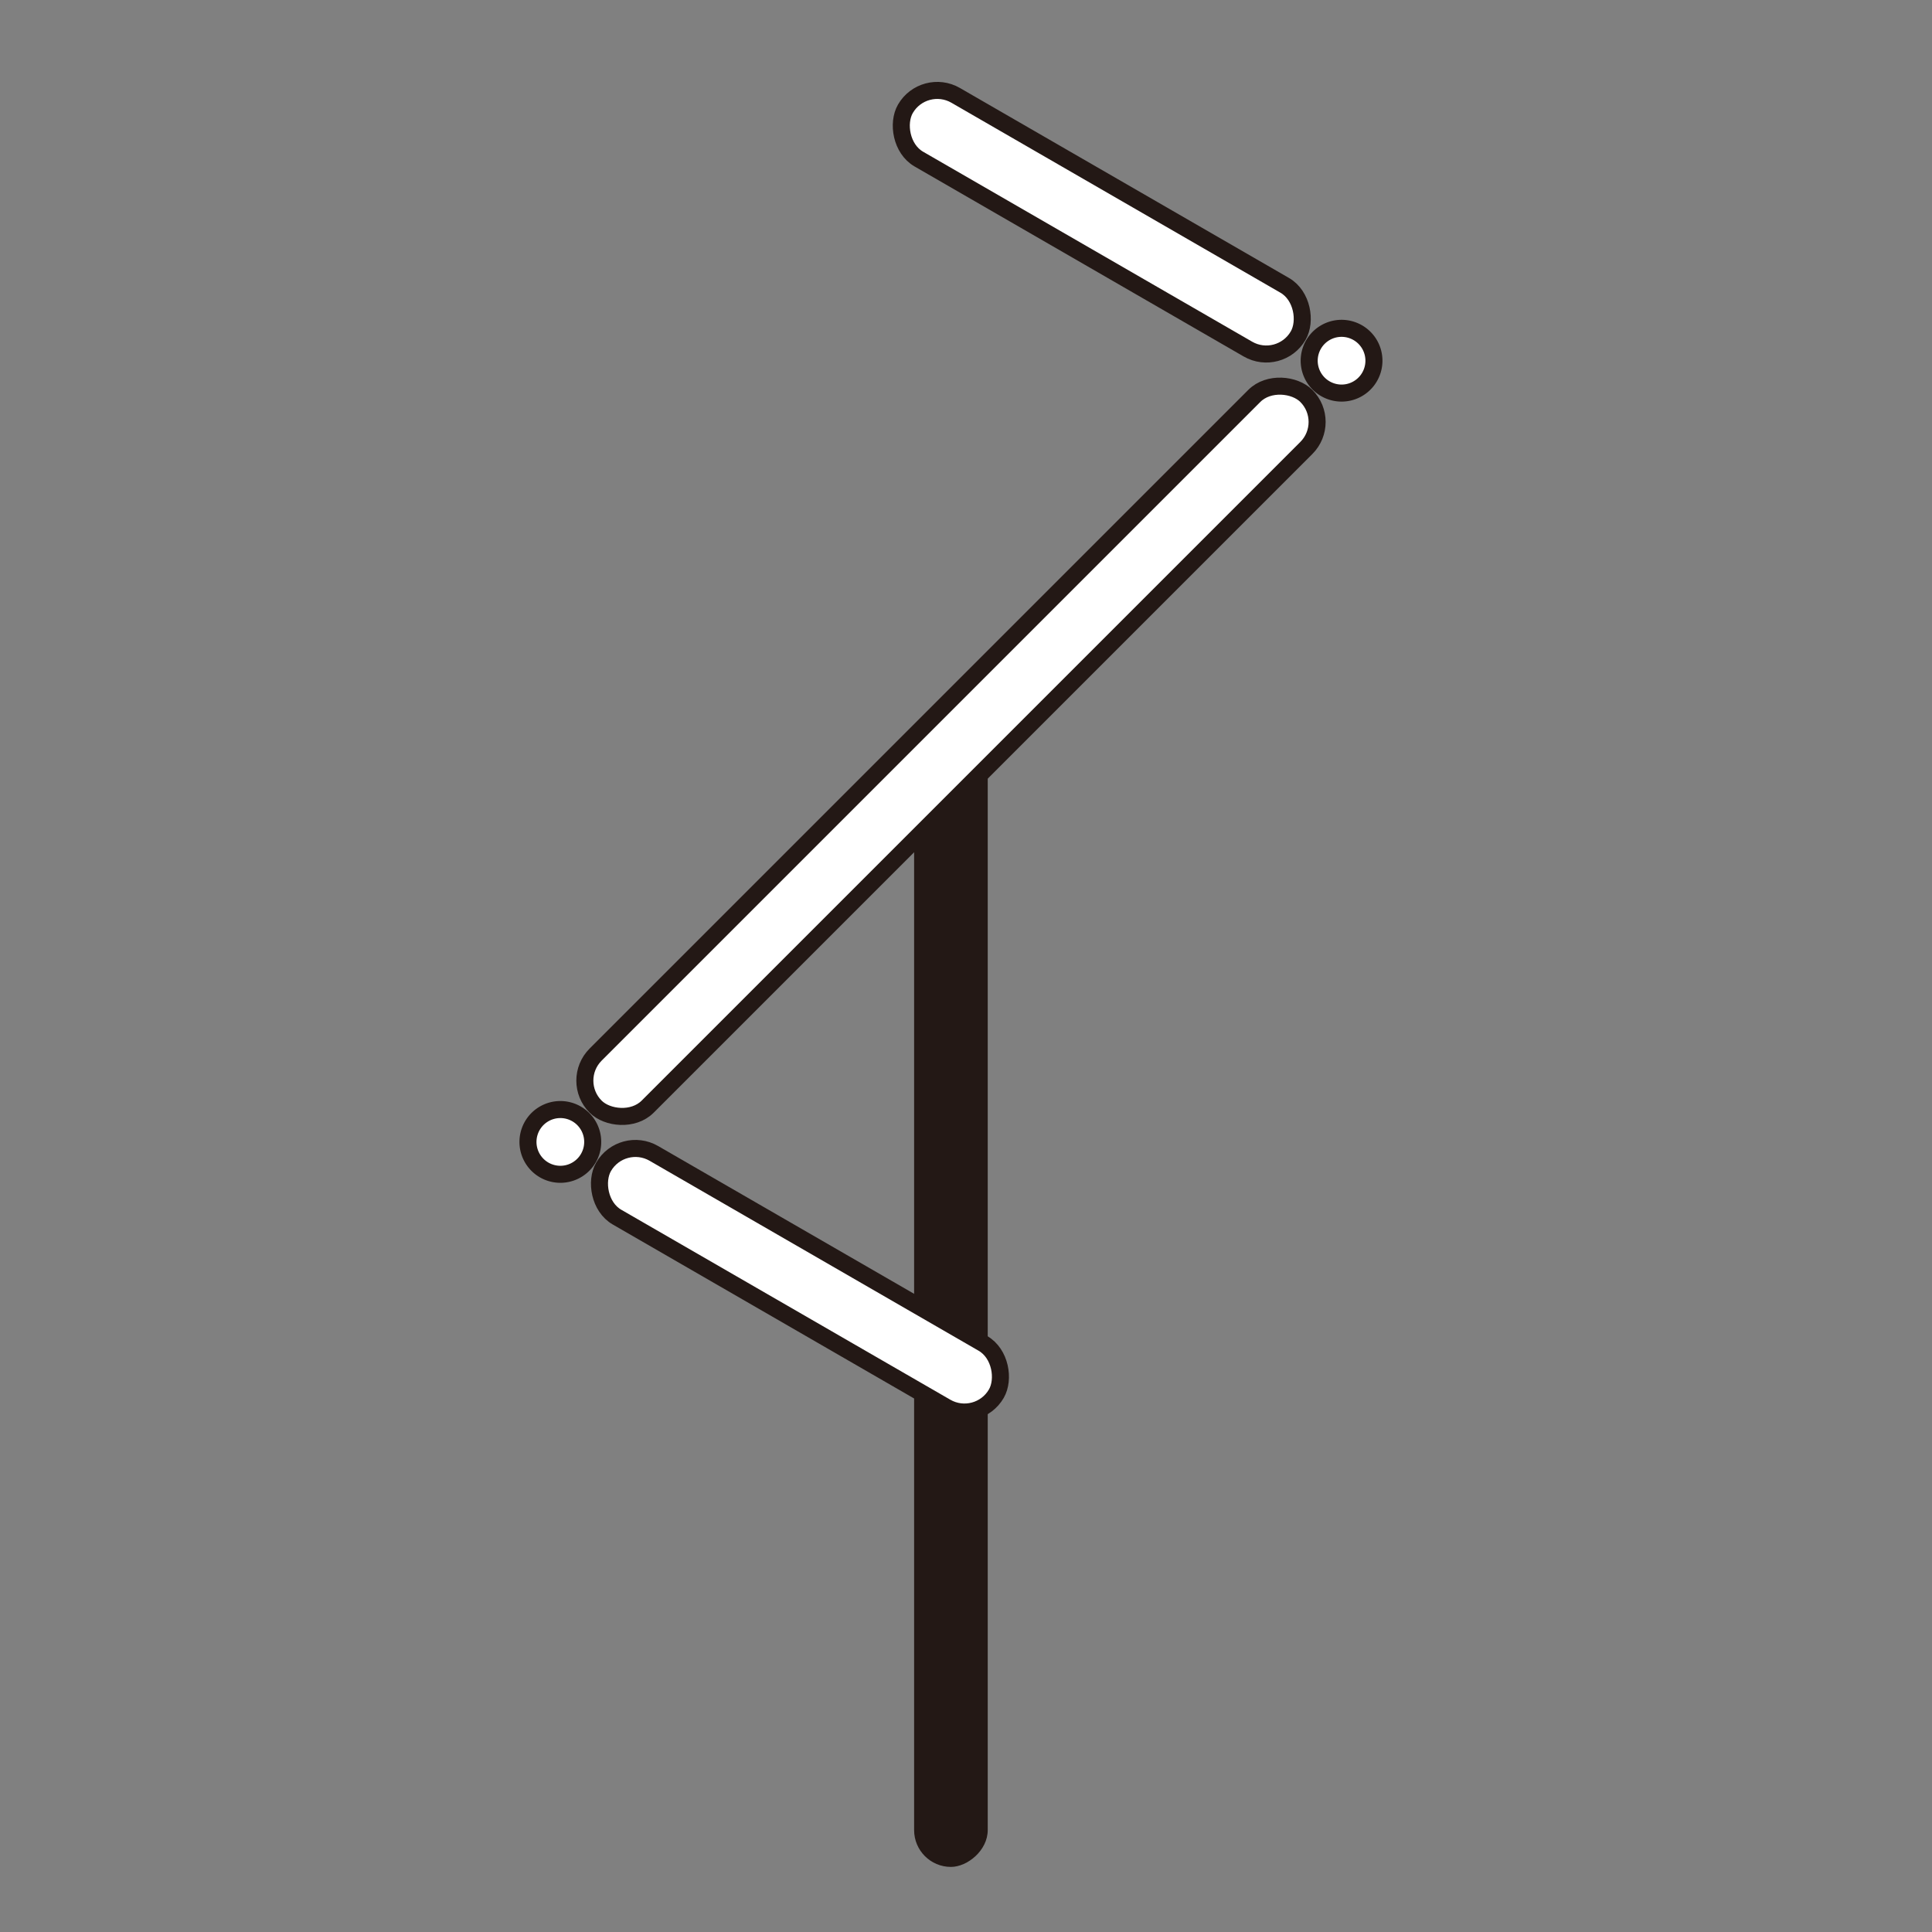<svg id="レイヤー_1" data-name="レイヤー 1" xmlns="http://www.w3.org/2000/svg" viewBox="0 0 113.39 113.39"><rect x="0" y="0" width="113.39" height="113.39" fill="#808080" stroke="none"/><defs><style>.cls-1{fill:#231815;}.cls-2{fill:#fff;stroke:#231815;stroke-miterlimit:10;}</style></defs><title>アートボード 1</title><rect class="cls-1" x="21.99" y="73.59" width="67.63" height="4.32" rx="2.16" ry="2.16" transform="translate(-19.94 131.56) rotate(-90)"/><rect class="cls-2" x="51.36" y="10.88" width="26.62" height="4.32" rx="2.16" ry="2.16" transform="translate(114.15 56.67) rotate(-150)"/><path class="cls-2" d="M77.39,22.51a1.9,1.9,0,1,1,1.34.56A1.9,1.9,0,0,1,77.39,22.51Z"/><path class="cls-2" d="M31.54,68.36a1.9,1.9,0,1,1,1.34.56A1.9,1.9,0,0,1,31.54,68.36Z"/><rect class="cls-2" x="26.31" y="41.93" width="58.99" height="4.32" rx="2.16" ry="2.16" transform="translate(126.45 35.81) rotate(135)"/><rect class="cls-2" x="33.64" y="72.98" width="26.62" height="4.32" rx="2.16" ry="2.16" transform="translate(43.86 -13.41) rotate(30)"/></svg>